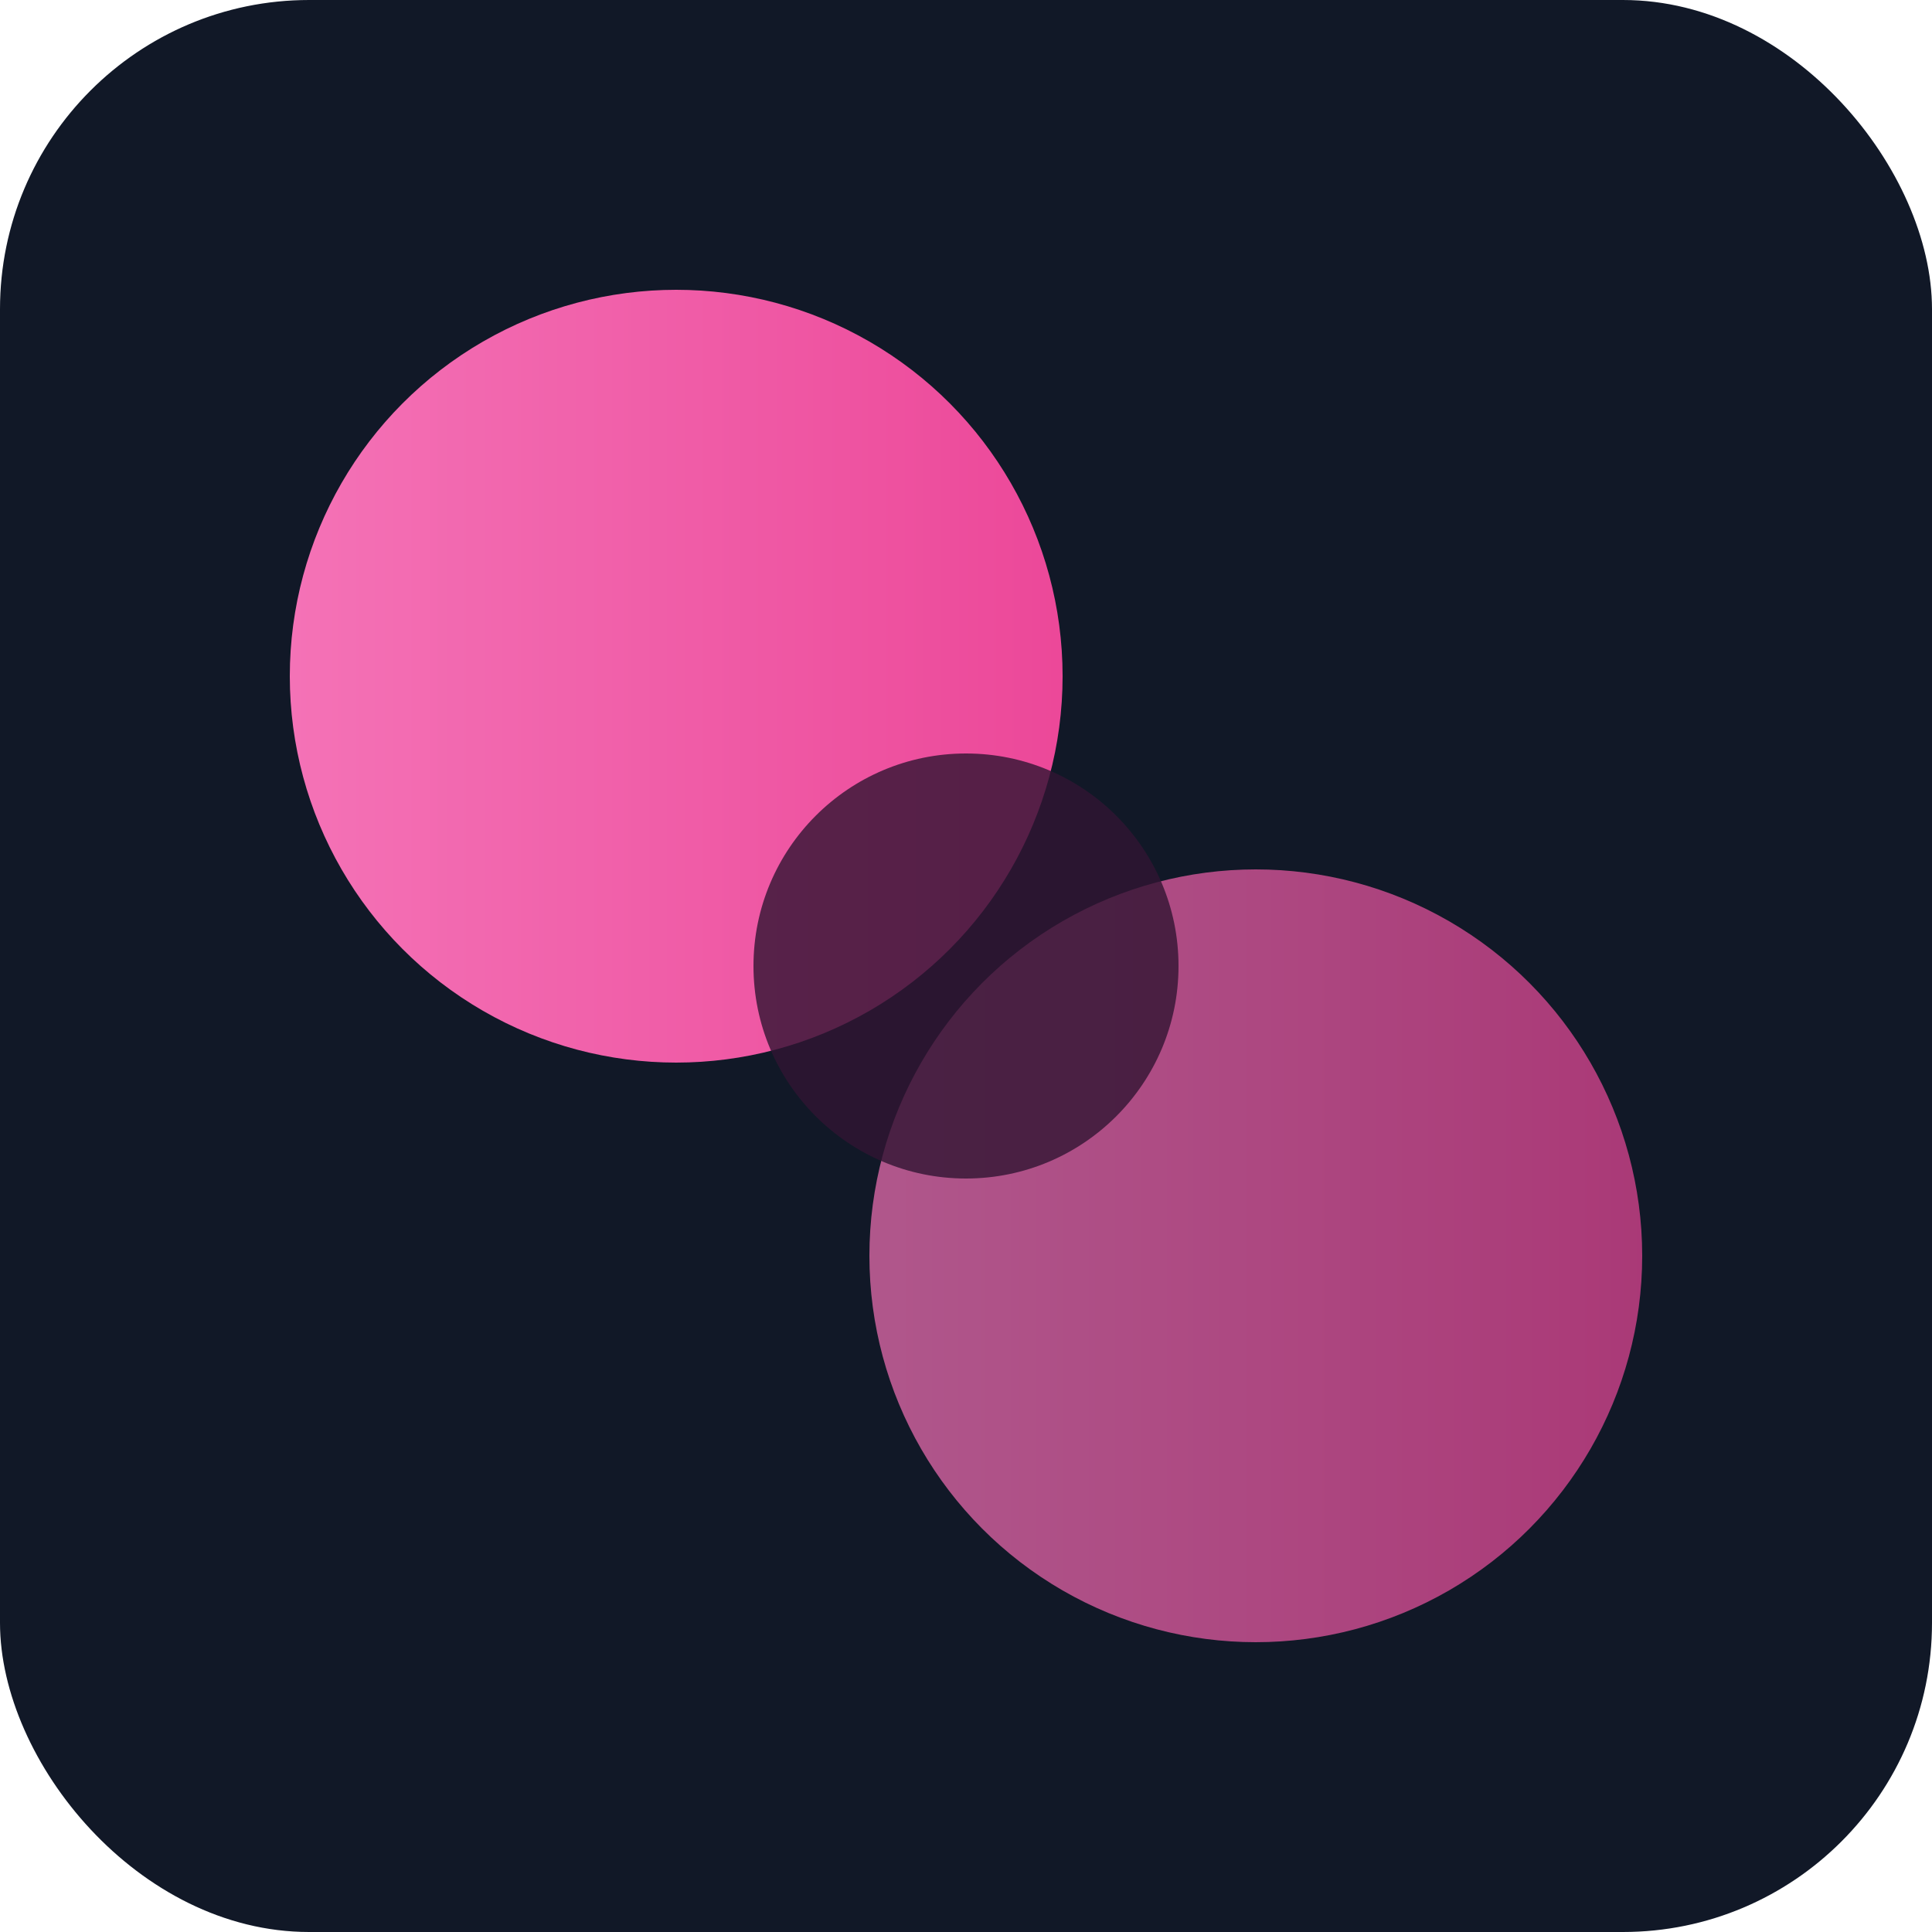 <svg xmlns="http://www.w3.org/2000/svg" viewBox="0 0 200 200">
  <defs>
    <linearGradient id="grad3" x1="0%" y1="50%" x2="100%" y2="50%">
      <stop offset="0%" stop-color="#f472b6" />
      <stop offset="100%" stop-color="#ec4899" />
    </linearGradient>
  </defs>
  <rect width="200" height="200" rx="32" fill="#111827" />
  <circle cx="70" cy="70" r="40" fill="url(#grad3)" />
  <circle cx="130" cy="130" r="40" fill="url(#grad3)" opacity="0.7" />
  <circle cx="100" cy="100" r="22" fill="#311432" opacity="0.8" />
</svg>
